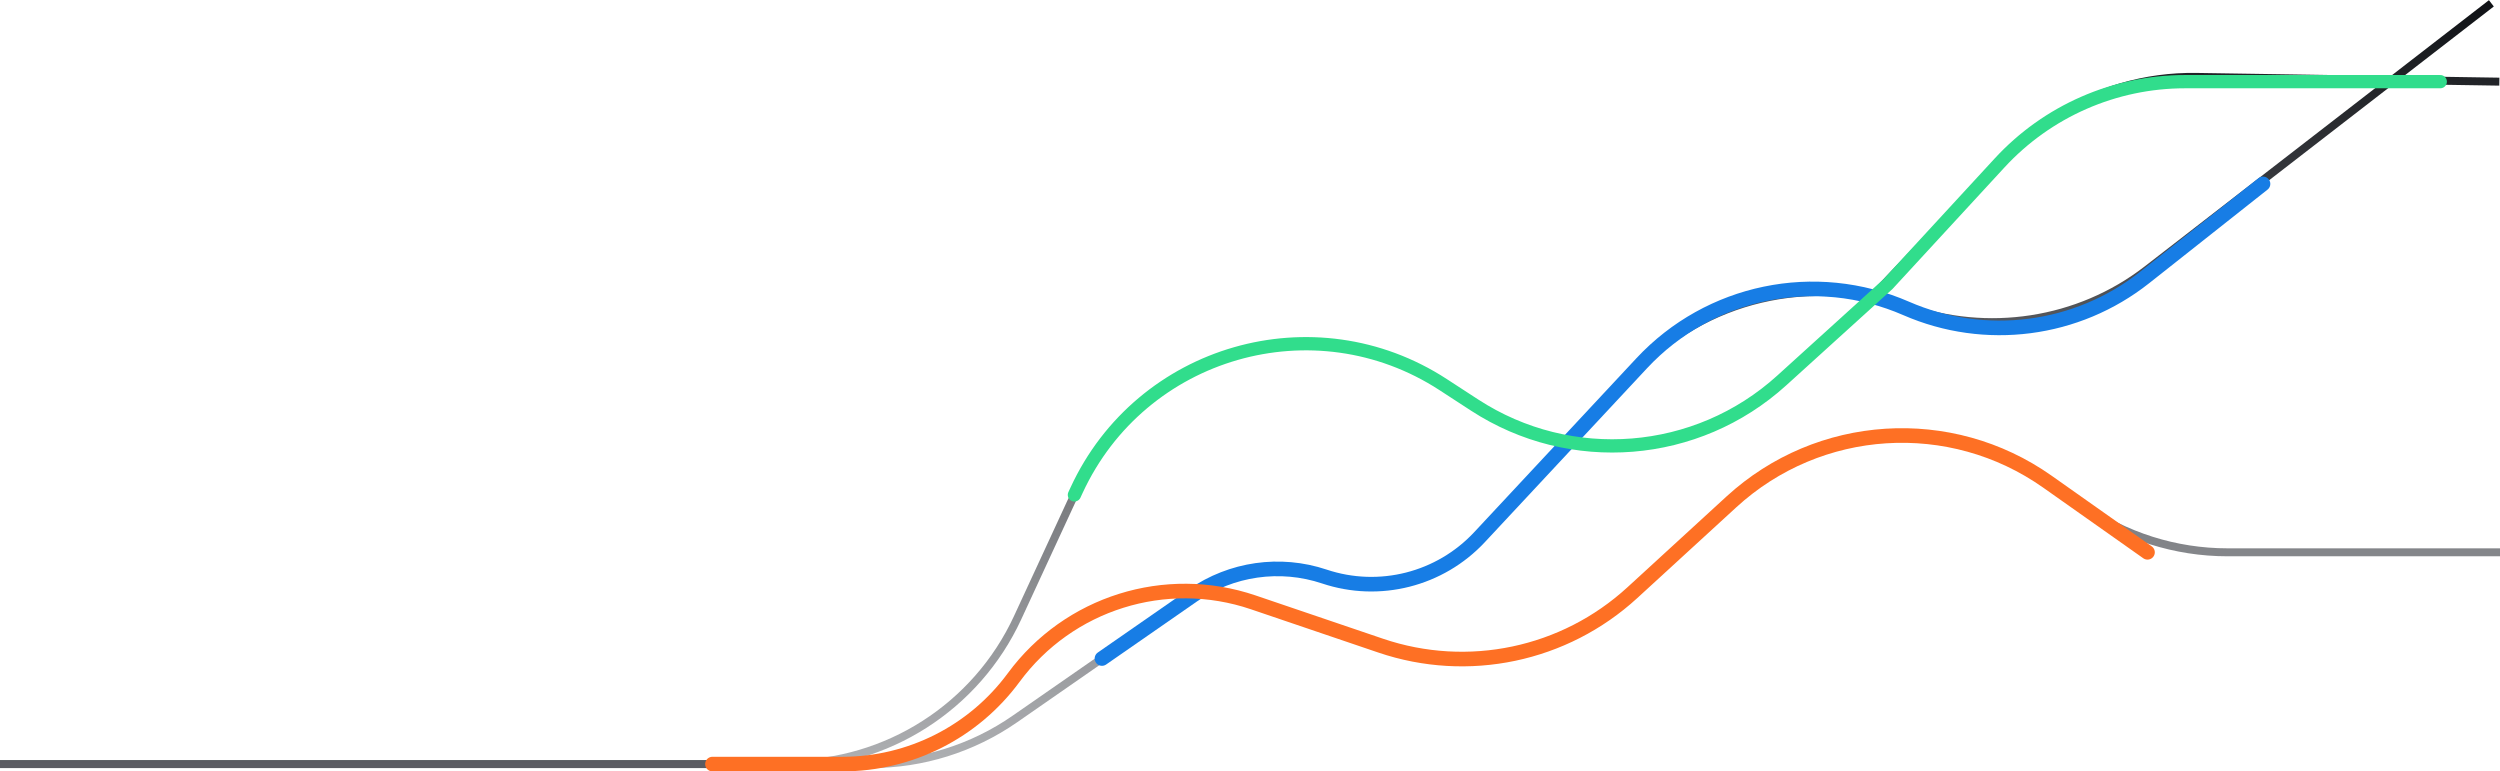 <svg width="1883" height="581" viewBox="0 0 1883 581" fill="none" xmlns="http://www.w3.org/2000/svg">
<path d="M0 575.5H656.007C694.742 575.5 732.551 563.661 764.369 541.569L898.516 448.428C927.454 428.336 964.179 423.087 997.587 434.269V434.269C1038.97 448.12 1084.63 436.58 1114.46 404.732L1231.49 279.793C1283.38 224.395 1364.17 205.524 1435.57 231.293V231.293C1496.71 253.36 1565.65 242.913 1617.06 203.146L1876.5 2.5" stroke="url(#paint0_linear_2995_156)" stroke-width="6"/>
<path d="M830 496L898.578 448.385C927.476 428.32 964.153 423.078 997.516 434.245V434.245C1038.92 448.105 1084.61 436.505 1114.4 404.57L1236.52 273.617C1287.45 219.014 1367.27 202.455 1435.71 232.297V232.297C1495.29 258.276 1564.34 249.324 1615.33 209.008L1704.5 138.5" stroke="#177DE5" stroke-width="11" stroke-linecap="round"/>
<path d="M0 575.5H634.568C685.458 575.5 733.318 551.312 763.502 510.34V510.34C804.886 454.163 877.881 431.247 943.948 453.69L1039.94 486.3C1105.65 508.622 1178.3 493.344 1229.45 446.446L1304.14 377.971C1370.02 317.575 1469.08 311.253 1542.1 362.785L1568.24 381.235C1600.29 403.856 1638.56 416 1677.79 416H1883" stroke="url(#paint1_linear_2995_156)" stroke-width="6"/>
<path d="M0 575.5H594.026C668.087 575.5 735.399 532.465 766.482 465.242L810.895 369.193C859.478 264.124 989.925 226.547 1086.96 289.67L1111.26 305.482C1183.36 352.383 1277.97 345.002 1341.92 287.486L1392.5 242L1508.2 120.534C1518.04 110.211 1529 101.027 1540.89 93.156L1546.45 89.474C1578.4 68.32 1616 57.322 1654.32 57.922L1882.5 61.5" stroke="url(#paint2_linear_2995_156)" stroke-width="6"/>
<path d="M1838 61.5H1645.8C1592.7 61.5 1542.03 83.714 1506.06 122.76L1422 214L1341.99 286.586C1278.06 344.579 1183.07 352.195 1110.72 305.128L1086.96 289.67C989.925 226.547 859.478 264.124 810.895 369.193L809.25 372.75" stroke="#31DD8C" stroke-width="10" stroke-linecap="round"/>
<path d="M1617.5 416L1542.1 362.785C1469.08 311.253 1370.02 317.575 1304.14 377.971L1229.45 446.446C1178.3 493.344 1105.65 508.622 1039.94 486.3L943.948 453.69C877.881 431.247 804.886 454.163 763.502 510.34V510.34C733.318 551.312 685.458 575.5 634.568 575.5H536.625" stroke="#FE7024" stroke-width="11" stroke-linecap="round"/>
<defs>
<linearGradient id="paint0_linear_2995_156" x1="938.25" y1="2.5" x2="938.25" y2="575.5" gradientUnits="userSpaceOnUse">
<stop stop-color="#101216"/>
<stop offset="1" stop-color="#23272F" stop-opacity="0.37"/>
</linearGradient>
<linearGradient id="paint1_linear_2995_156" x1="938.25" y1="2.5" x2="938.25" y2="575.5" gradientUnits="userSpaceOnUse">
<stop stop-color="#101216"/>
<stop offset="1" stop-color="#23272F" stop-opacity="0.37"/>
</linearGradient>
<linearGradient id="paint2_linear_2995_156" x1="938.25" y1="2.5" x2="938.25" y2="575.5" gradientUnits="userSpaceOnUse">
<stop stop-color="#101216"/>
<stop offset="1" stop-color="#23272F" stop-opacity="0.37"/>
</linearGradient>
</defs>
</svg>
